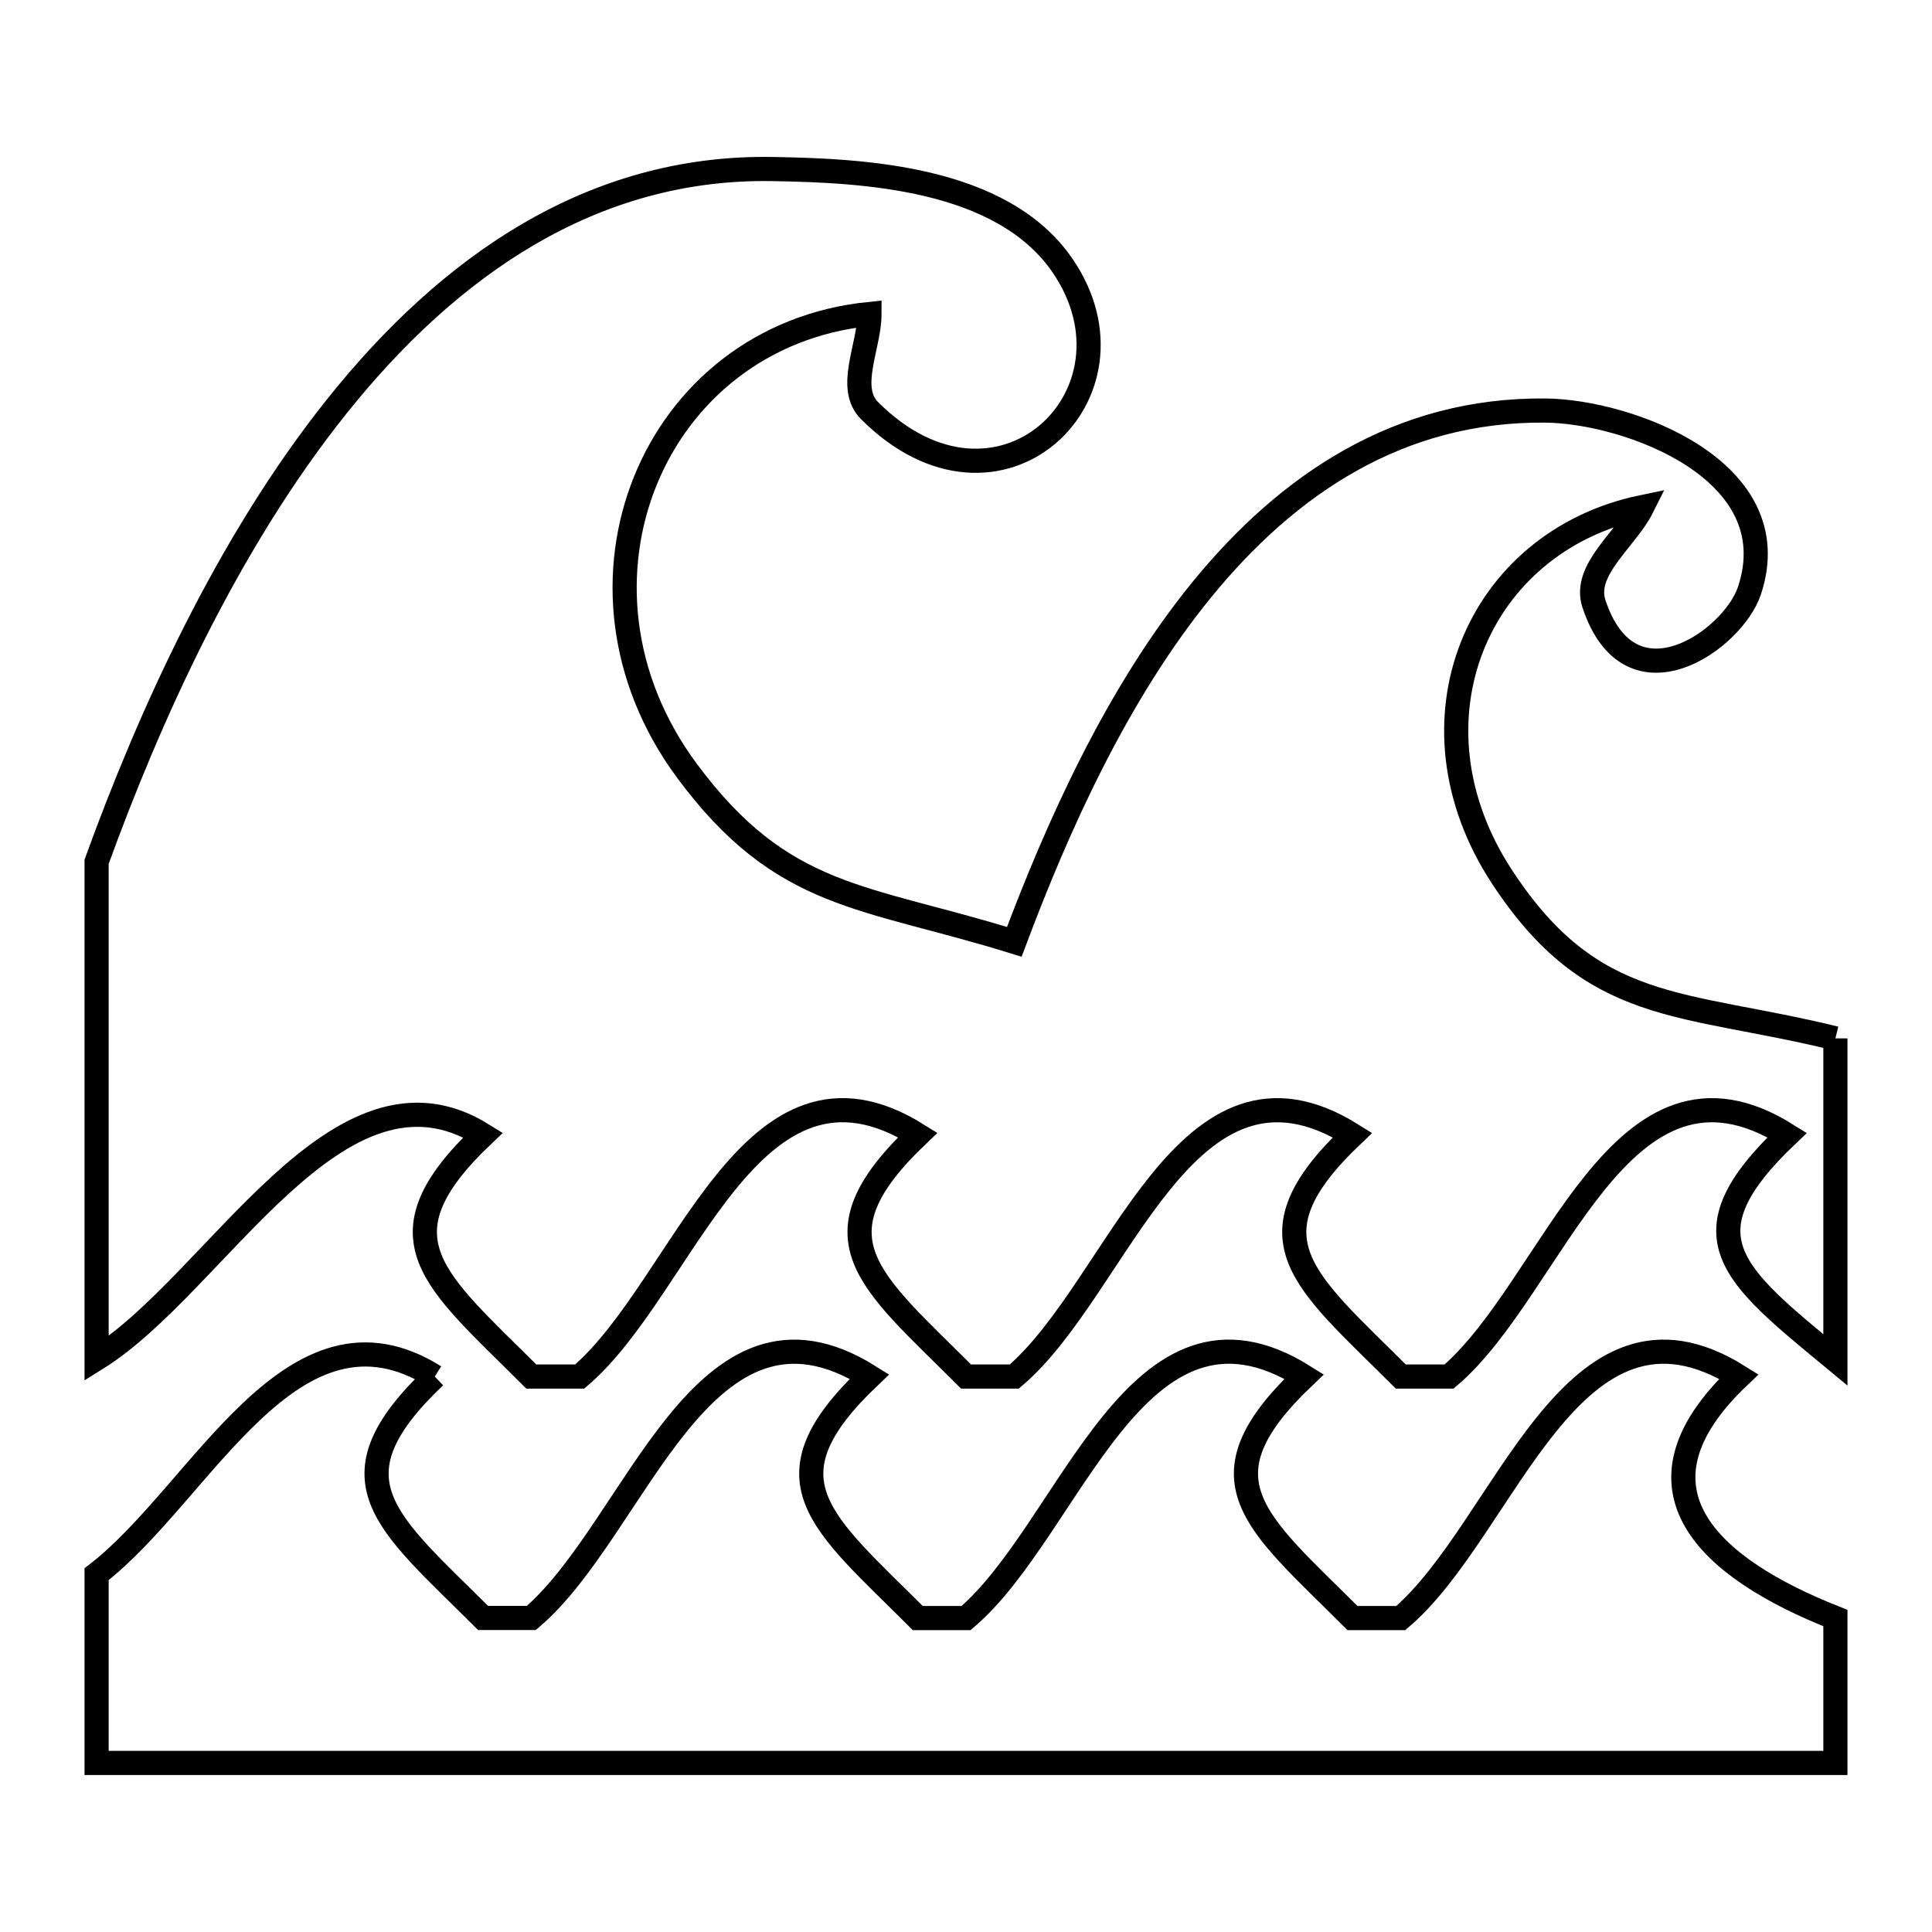 <svg xmlns="http://www.w3.org/2000/svg" viewBox="0.0 0.0 24.0 24.0" height="200px" width="200px"><path fill="none" stroke="black" stroke-width=".3" stroke-opacity="1.0"  filling="0" d="M22.8 12.899 L22.8 16.893 C21.518 15.832 20.876 15.36 22.201 14.1 L22.201 14.1 C20.12 12.794 19.311 15.987 18.001 17.1 L17.401 17.1 C16.195 15.894 15.447 15.387 16.801 14.1 L16.801 14.1 C14.72 12.794 13.911 15.986 12.6 17.1 L12.001 17.1 C10.795 15.894 10.047 15.387 11.401 14.099 L11.401 14.099 C9.32 12.795 8.511 15.985 7.201 17.1 L6.6 17.1 C5.395 15.894 4.647 15.386 6.001 14.099 L6.001 14.099 C4.204 12.973 2.695 15.946 1.2 16.877 L1.2 10.705 C1.843 8.933 2.813 6.761 4.188 5.043 C5.562 3.324 7.341 2.059 9.601 2.1 C10.698 2.119 12.445 2.193 13.201 3.302 C14.289 4.897 12.402 6.702 10.801 5.1 C10.518 4.817 10.801 4.3 10.801 3.9 L10.801 3.9 C8.106 4.173 6.825 7.268 8.533 9.574 C9.724 11.182 10.729 11.118 12.6 11.7 L12.6 11.7 C13.134 10.276 13.874 8.616 14.936 7.317 C15.998 6.019 17.381 5.081 19.201 5.1 C20.224 5.111 22.231 5.84 21.732 7.338 C21.528 7.95 20.252 8.857 19.801 7.502 C19.659 7.077 20.201 6.7 20.401 6.299 L20.401 6.299 C18.346 6.726 17.397 8.967 18.658 10.892 C19.786 12.614 20.887 12.43 22.8 12.899 L22.8 12.899"></path>
<path fill="none" stroke="black" stroke-width=".3" stroke-opacity="1.0"  filling="0" d="M5.401 17.1 L5.401 17.1 C4.047 18.387 4.795 18.895 6.001 20.099 L6.6 20.099 C7.912 18.986 8.721 15.794 10.801 17.1 L10.801 17.1 C9.447 18.387 10.195 18.895 11.401 20.1 L12.001 20.1 C13.311 18.986 14.12 15.793 16.201 17.1 L16.201 17.1 C14.847 18.387 15.595 18.895 16.801 20.1 L17.401 20.1 C18.711 18.987 19.521 15.793 21.601 17.1 L21.601 17.1 C20.13 18.498 21.238 19.484 22.8 20.1 L22.8 21.9 L15.6 21.9 L8.4 21.9 L1.2 21.9 L1.2 19.555 C2.506 18.55 3.628 15.988 5.401 17.1 L5.401 17.1"></path></svg>